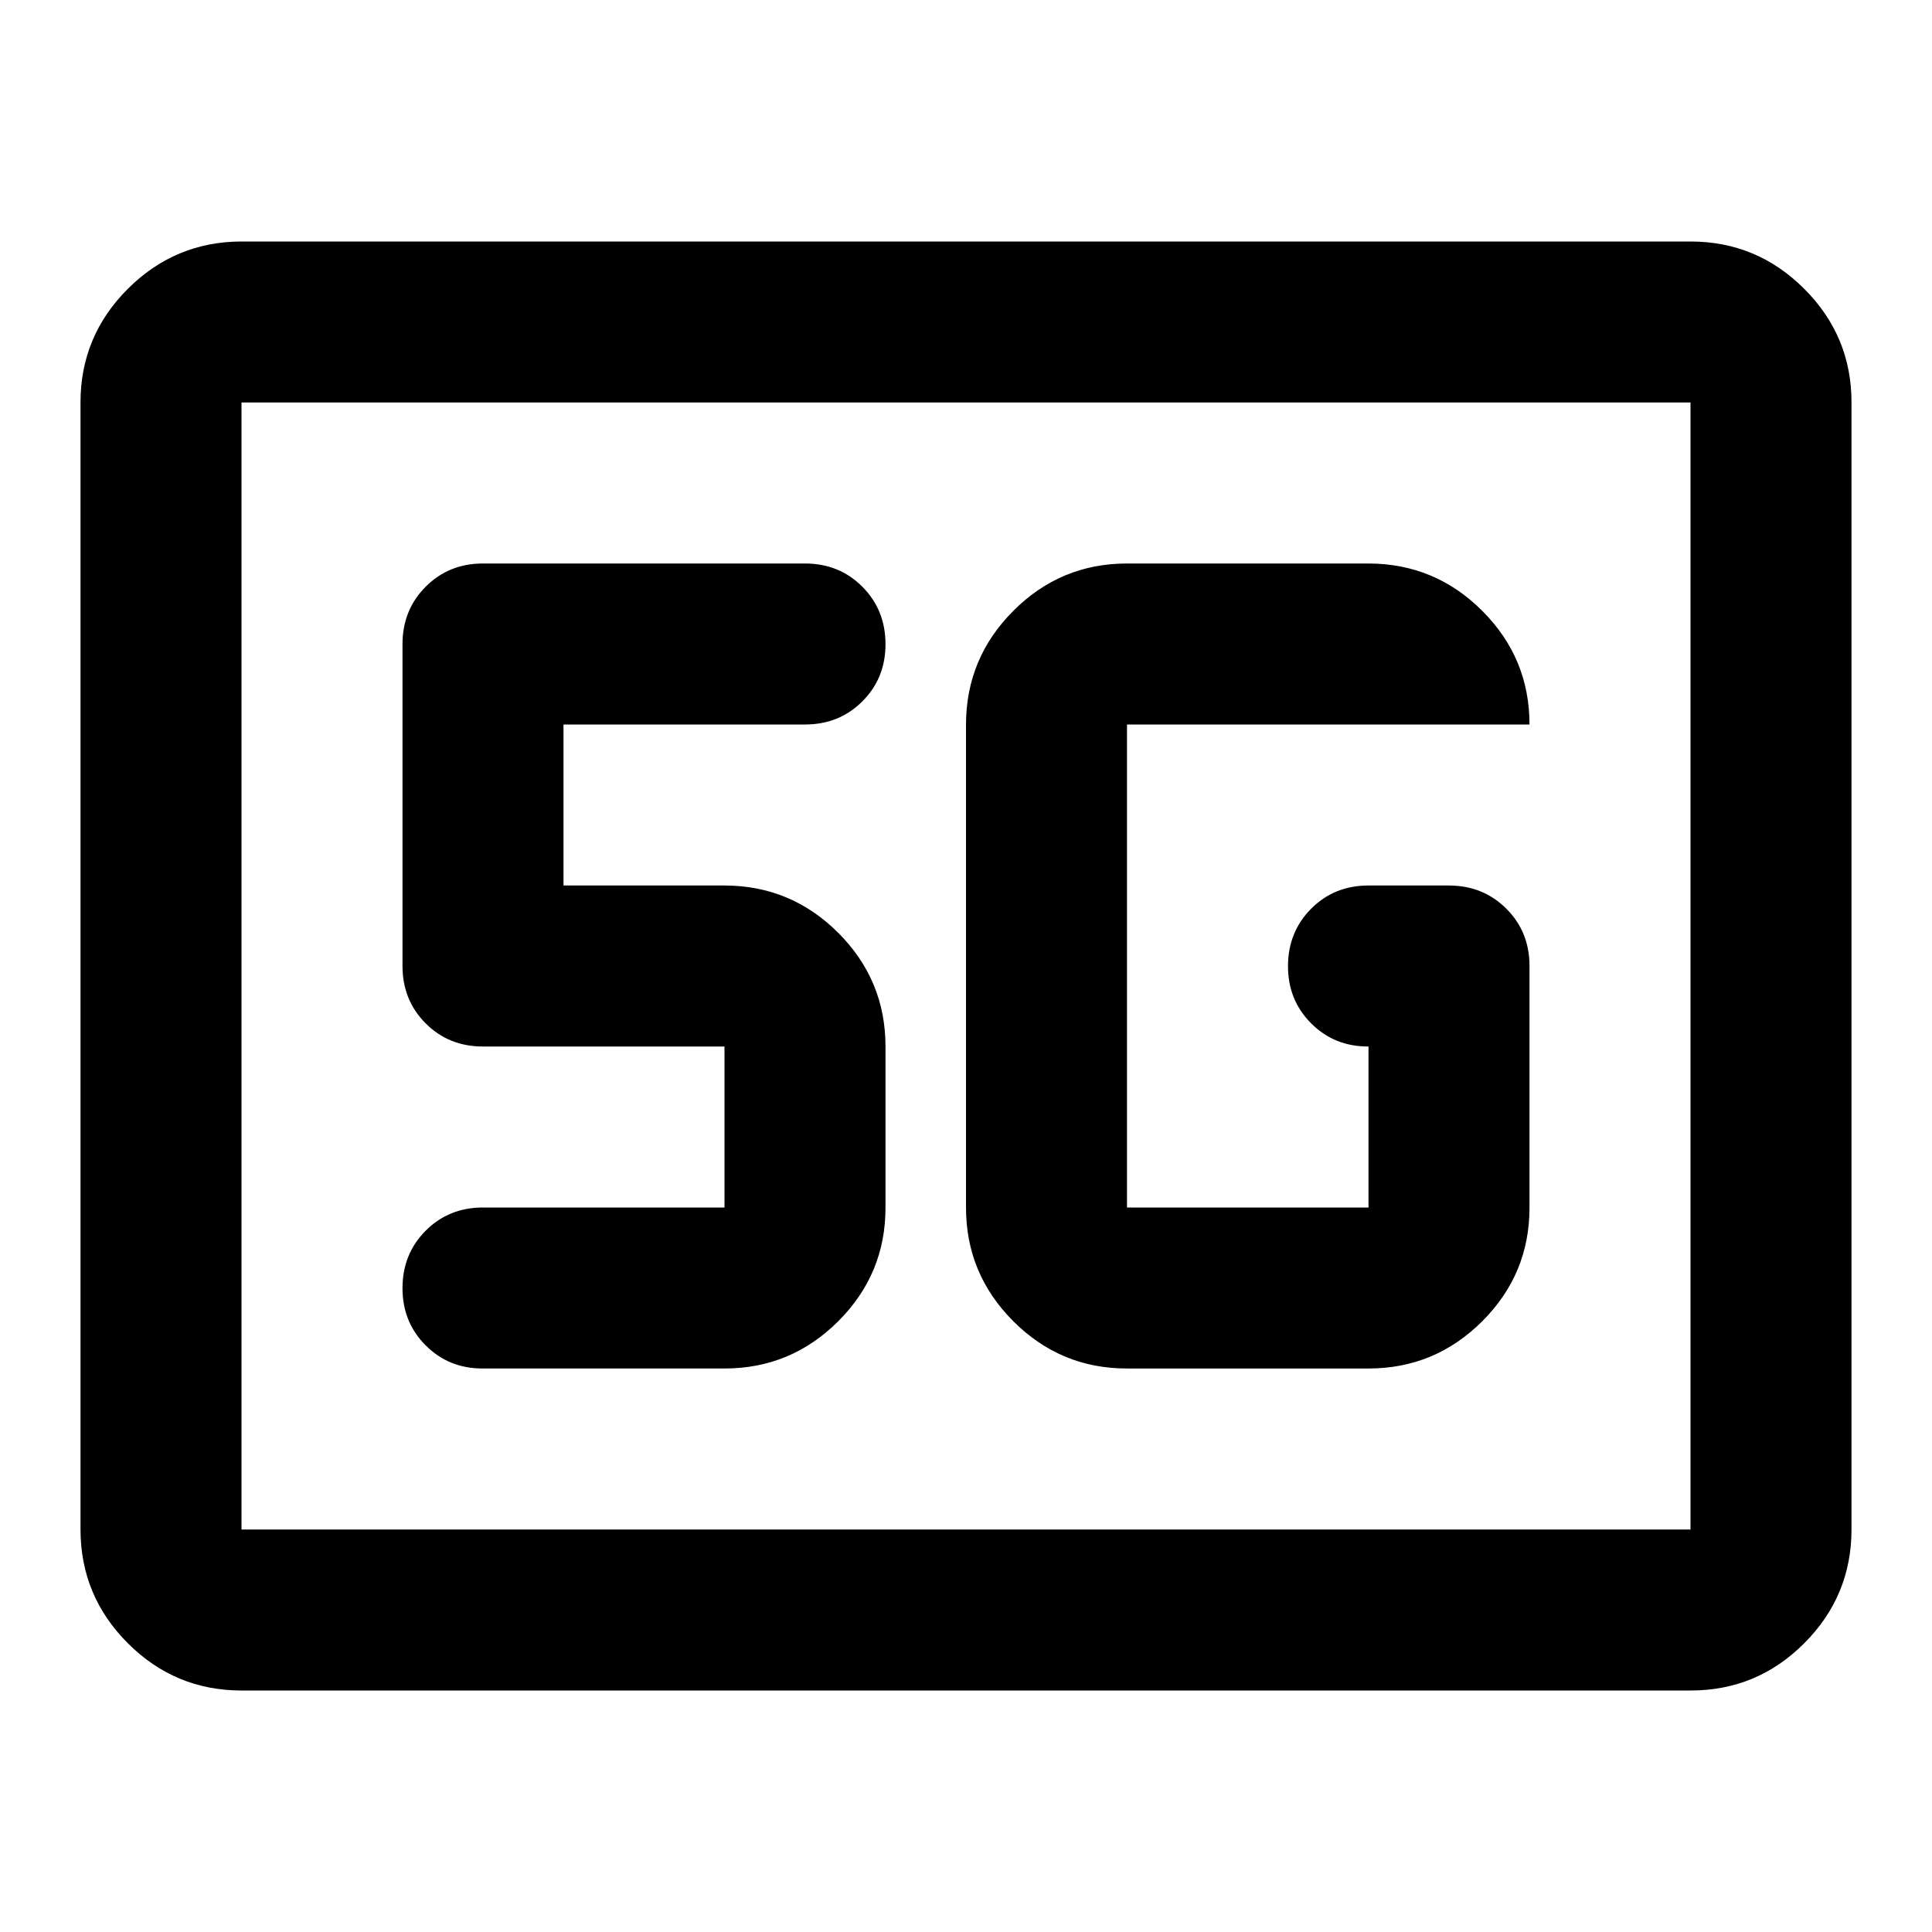 <svg xmlns="http://www.w3.org/2000/svg" xmlns:xlink="http://www.w3.org/1999/xlink" width="24" height="24" viewBox="0 0 24 24"><path fill="currentColor" d="M3 21q-.825 0-1.412-.587T1 19V5q0-.825.588-1.412T3 3h18q.825 0 1.413.588T23 5v14q0 .825-.587 1.413T21 21zm0-2h18V5H3zm0 0V5zm11-2h3q.825 0 1.413-.587T19 15v-3q0-.425-.288-.712T18 11h-1q-.425 0-.712.288T16 12t.288.713T17 13v2h-3V9h5q0-.825-.587-1.412T17 7h-3q-.825 0-1.412.588T12 9v6q0 .825.588 1.413T14 17m-5 0q.825 0 1.413-.587T11 15v-2q0-.825-.587-1.412T9 11H7V9h3q.425 0 .713-.288T11 8t-.288-.712T10 7H6q-.425 0-.712.288T5 8v4q0 .425.288.713T6 13h3v2H6q-.425 0-.712.288T5 16t.288.713T6 17z"/></svg>